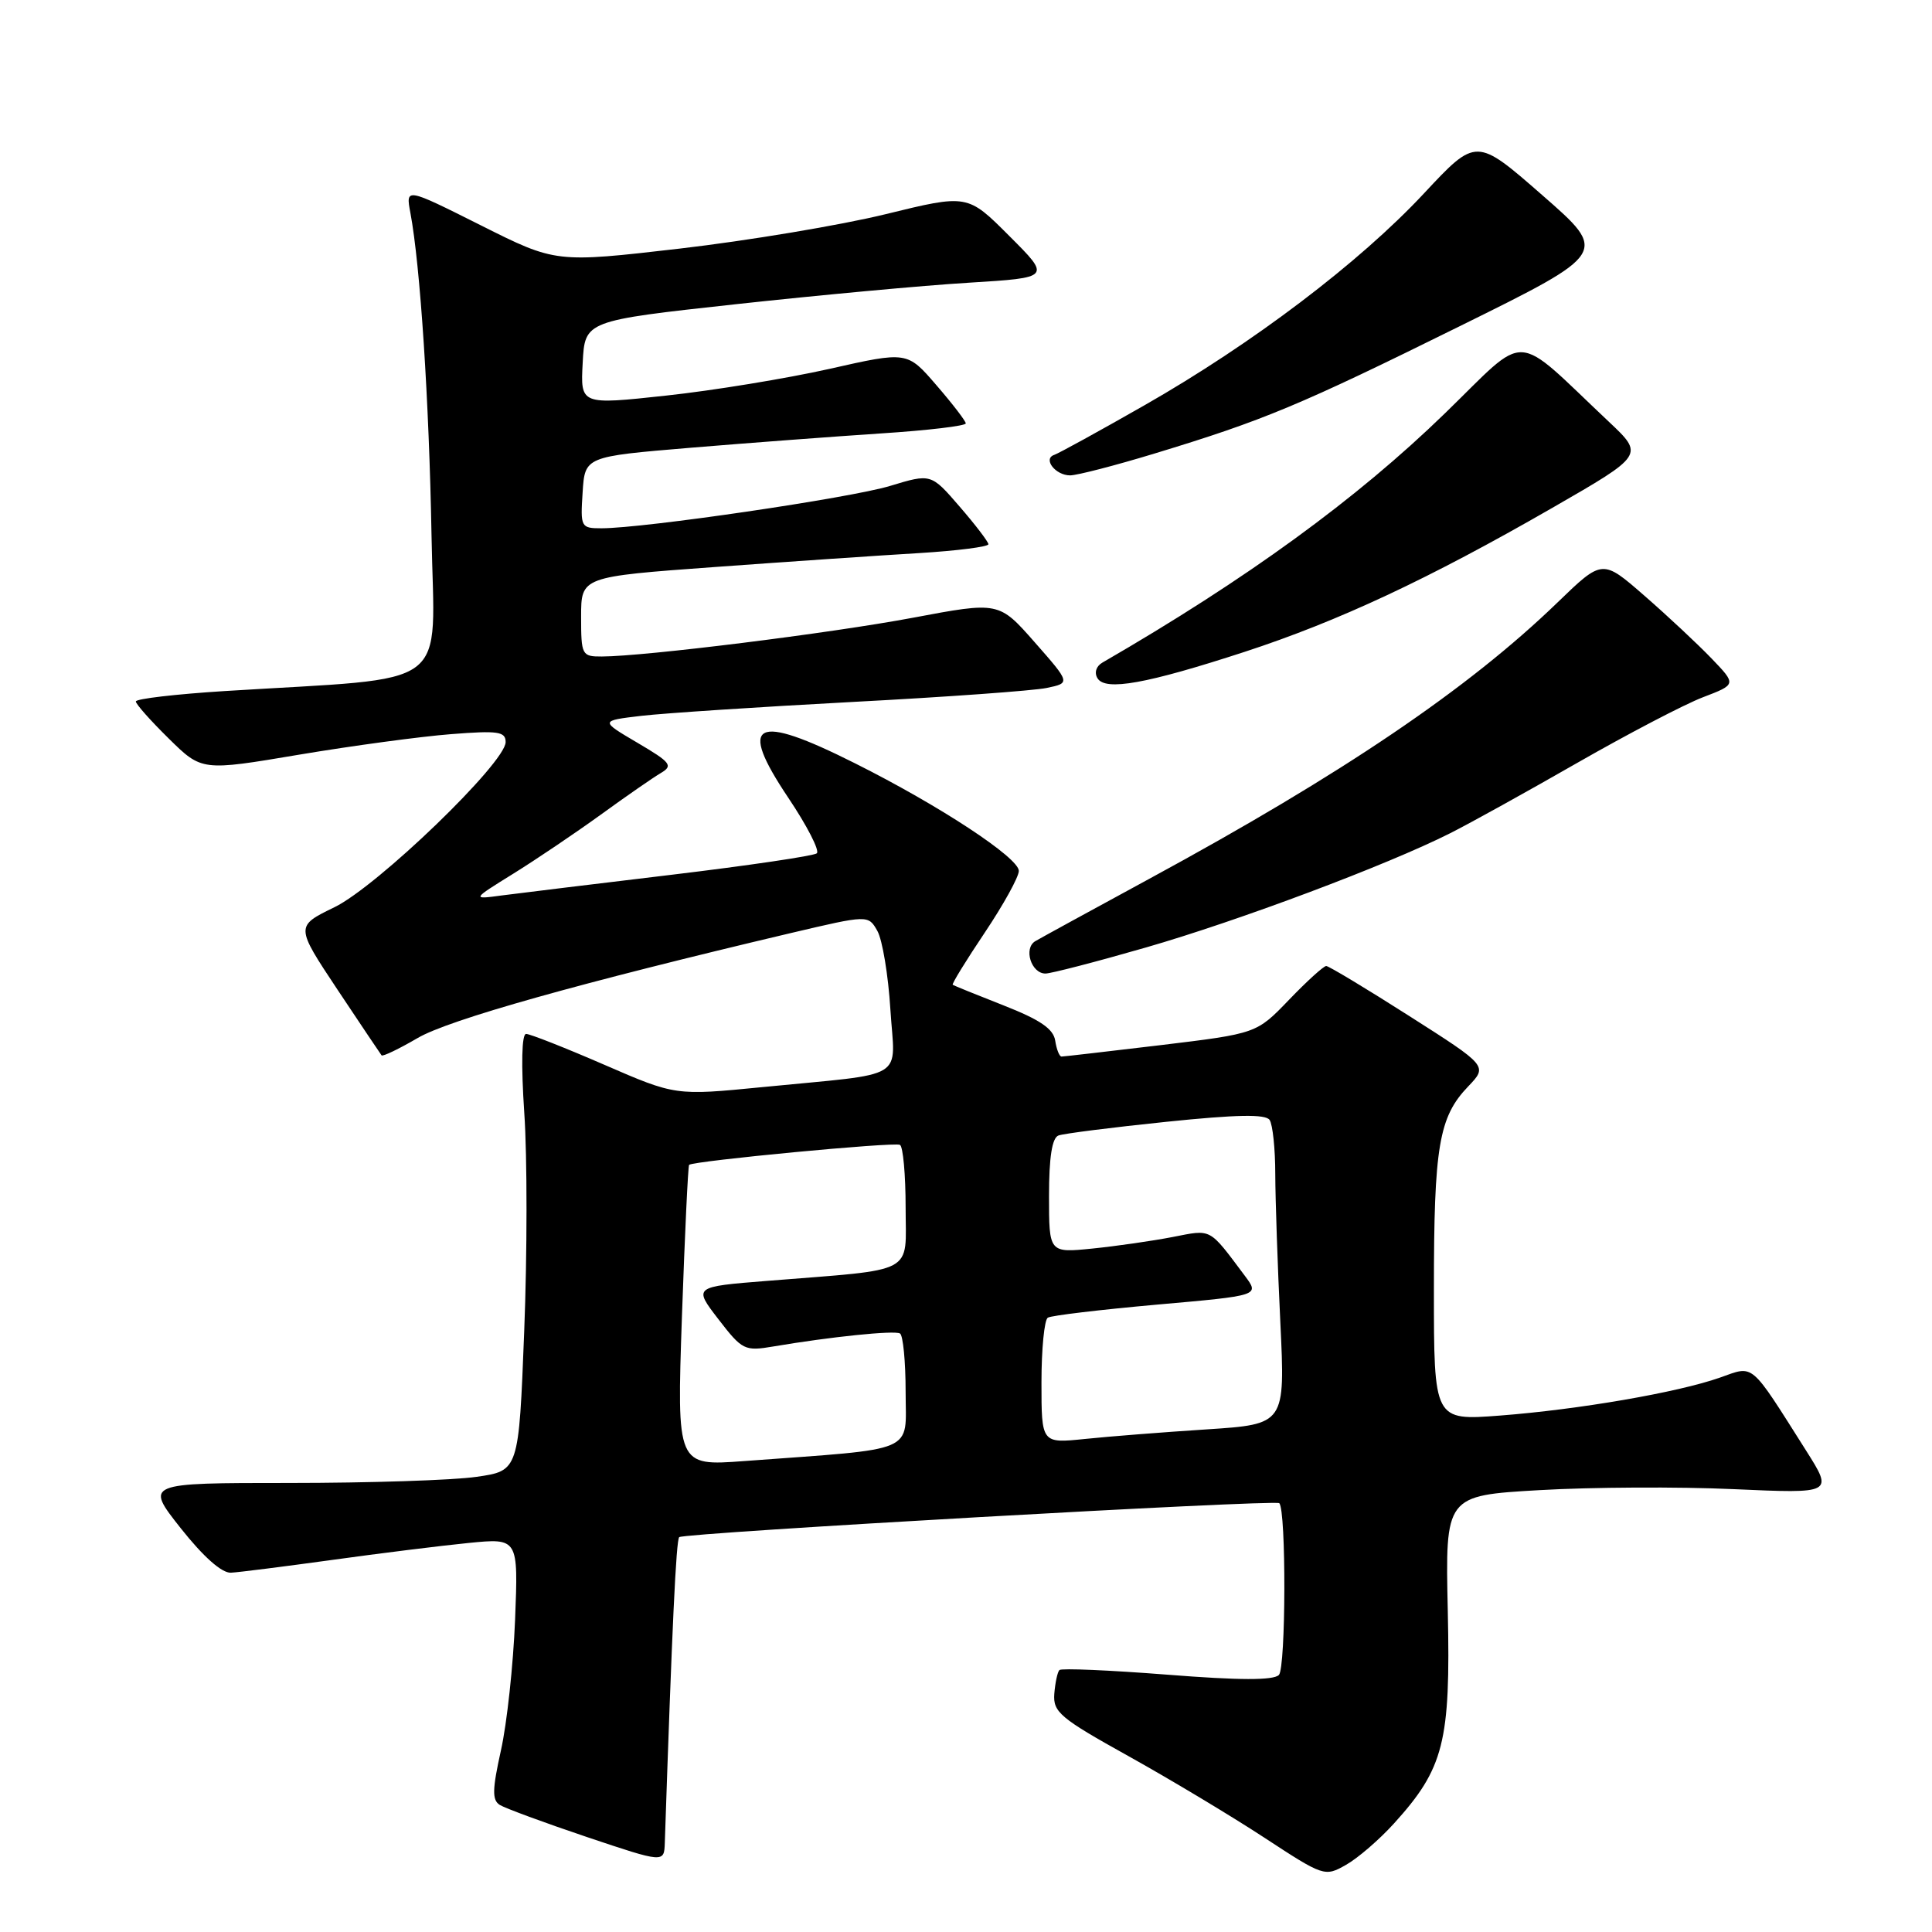 <?xml version="1.0" encoding="UTF-8" standalone="no"?>
<!DOCTYPE svg PUBLIC "-//W3C//DTD SVG 1.1//EN" "http://www.w3.org/Graphics/SVG/1.1/DTD/svg11.dtd" >
<svg xmlns="http://www.w3.org/2000/svg" xmlns:xlink="http://www.w3.org/1999/xlink" version="1.1" viewBox="0 0 256 256">
 <g >
 <path fill="currentColor"
d=" M 184.71 241.62 C 191.33 234.32 192.22 230.82 191.84 213.49 C 191.50 198.17 191.50 198.17 204.00 197.45 C 210.88 197.05 222.44 196.99 229.71 197.32 C 242.92 197.91 242.92 197.91 239.31 192.20 C 231.79 180.33 232.49 180.92 227.90 182.54 C 222.31 184.51 209.20 186.77 198.75 187.57 C 190.00 188.24 190.00 188.24 190.00 170.86 C 190.00 151.88 190.65 148.01 194.55 143.95 C 197.13 141.25 197.13 141.25 186.74 134.63 C 181.02 130.98 176.06 128.00 175.73 128.00 C 175.39 128.00 173.17 130.01 170.80 132.48 C 166.50 136.95 166.50 136.95 153.84 138.48 C 146.87 139.31 140.94 140.00 140.66 140.00 C 140.37 140.00 140.00 139.05 139.82 137.89 C 139.58 136.32 137.81 135.12 133.00 133.23 C 129.43 131.83 126.38 130.59 126.24 130.49 C 126.09 130.39 128.00 127.28 130.49 123.57 C 132.97 119.87 135.00 116.19 135.00 115.40 C 135.00 113.66 124.50 106.75 113.27 101.13 C 99.95 94.44 97.69 95.61 104.44 105.69 C 106.93 109.40 108.64 112.72 108.23 113.07 C 107.83 113.41 99.17 114.69 89.00 115.91 C 78.83 117.13 68.70 118.36 66.50 118.65 C 62.50 119.19 62.50 119.19 68.01 115.77 C 71.04 113.89 76.27 110.36 79.63 107.93 C 82.99 105.49 86.57 103.01 87.58 102.42 C 89.22 101.45 88.88 101.02 84.46 98.42 C 79.50 95.50 79.50 95.50 85.00 94.85 C 88.03 94.50 100.62 93.67 113.00 93.01 C 125.38 92.36 136.93 91.52 138.68 91.16 C 141.85 90.50 141.85 90.50 137.11 85.11 C 132.36 79.71 132.36 79.71 120.93 81.86 C 109.94 83.92 85.45 86.97 79.75 86.99 C 77.10 87.00 77.00 86.82 77.00 81.71 C 77.00 76.42 77.00 76.42 94.75 75.13 C 104.51 74.42 116.66 73.59 121.75 73.29 C 126.84 72.98 130.99 72.45 130.97 72.11 C 130.95 71.78 129.24 69.53 127.15 67.12 C 123.37 62.74 123.37 62.74 117.93 64.39 C 112.65 65.99 85.33 70.00 79.70 70.00 C 76.97 70.00 76.90 69.86 77.20 65.25 C 77.50 60.50 77.50 60.50 91.50 59.33 C 99.20 58.69 110.56 57.84 116.75 57.43 C 122.94 57.03 127.99 56.43 127.97 56.10 C 127.95 55.77 126.20 53.49 124.07 51.03 C 120.21 46.55 120.21 46.55 109.90 48.88 C 104.23 50.15 94.49 51.75 88.25 52.42 C 76.91 53.65 76.91 53.65 77.21 48.07 C 77.50 42.50 77.50 42.50 97.50 40.31 C 108.50 39.11 122.40 37.82 128.38 37.46 C 139.27 36.79 139.27 36.79 133.73 31.26 C 128.20 25.72 128.20 25.72 117.35 28.38 C 111.38 29.84 99.11 31.89 90.07 32.94 C 73.64 34.84 73.64 34.84 63.70 29.85 C 53.75 24.86 53.75 24.86 54.38 28.21 C 55.69 35.20 56.86 53.15 57.18 71.00 C 57.54 91.82 60.42 89.65 29.75 91.57 C 23.29 91.98 18.00 92.59 18.00 92.95 C 18.00 93.30 19.97 95.51 22.37 97.87 C 26.74 102.17 26.74 102.17 39.62 100.00 C 46.71 98.81 55.76 97.59 59.75 97.28 C 66.00 96.79 67.00 96.93 67.00 98.33 C 67.00 101.06 50.04 117.42 44.32 120.21 C 39.14 122.73 39.14 122.73 44.71 131.12 C 47.78 135.73 50.41 139.65 50.56 139.84 C 50.72 140.02 52.86 138.99 55.33 137.55 C 59.46 135.12 76.88 130.23 104.77 123.64 C 115.05 121.22 115.05 121.22 116.26 123.36 C 116.92 124.54 117.70 129.21 117.98 133.75 C 118.58 143.32 120.55 142.12 101.00 144.05 C 89.50 145.18 89.50 145.18 80.08 141.09 C 74.90 138.84 70.23 137.00 69.71 137.00 C 69.13 137.00 69.04 141.04 69.47 147.47 C 69.87 153.23 69.86 166.25 69.46 176.41 C 68.74 194.89 68.74 194.89 63.12 195.69 C 60.03 196.14 48.88 196.50 38.35 196.50 C 19.21 196.50 19.21 196.50 23.95 202.50 C 26.95 206.29 29.40 208.46 30.60 208.39 C 31.64 208.34 37.67 207.57 44.00 206.70 C 50.33 205.82 58.47 204.81 62.09 204.45 C 68.68 203.80 68.68 203.80 68.25 214.65 C 68.01 220.62 67.17 228.39 66.38 231.92 C 65.23 237.11 65.19 238.51 66.22 239.16 C 66.93 239.60 72.11 241.51 77.75 243.41 C 88.00 246.85 88.00 246.85 88.09 244.18 C 89.06 215.39 89.59 204.08 90.00 203.68 C 90.59 203.11 169.01 198.67 169.51 199.18 C 170.44 200.11 170.39 221.00 169.46 221.94 C 168.73 222.67 164.23 222.66 154.63 221.90 C 147.05 221.31 140.64 221.03 140.38 221.29 C 140.12 221.55 139.82 222.96 139.70 224.44 C 139.52 226.86 140.47 227.66 149.50 232.68 C 155.00 235.74 163.10 240.60 167.50 243.48 C 175.39 248.65 175.54 248.70 178.34 247.11 C 179.91 246.23 182.77 243.76 184.71 241.62 Z  M 151.83 125.55 C 164.09 122.02 183.81 114.62 192.17 110.40 C 194.74 109.11 202.32 104.91 209.02 101.07 C 215.73 97.23 223.21 93.32 225.65 92.39 C 230.09 90.69 230.09 90.69 226.80 87.26 C 224.98 85.37 220.99 81.63 217.91 78.95 C 212.33 74.08 212.33 74.08 206.41 79.80 C 194.56 91.27 177.88 102.56 152.30 116.44 C 144.71 120.56 137.91 124.28 137.18 124.71 C 135.59 125.66 136.64 129.00 138.53 129.00 C 139.25 129.00 145.24 127.45 151.83 125.55 Z  M 164.90 86.38 C 177.36 82.31 189.27 76.74 205.68 67.30 C 217.86 60.29 217.86 60.29 213.18 55.88 C 200.28 43.73 202.70 43.86 191.45 54.78 C 179.74 66.15 165.22 76.72 146.07 87.80 C 145.24 88.28 144.97 89.15 145.43 89.88 C 146.48 91.59 151.92 90.61 164.90 86.38 Z  M 153.00 60.09 C 167.47 55.69 172.13 53.75 193.43 43.22 C 213.11 33.50 213.11 33.50 204.36 25.86 C 195.61 18.21 195.61 18.21 188.69 25.62 C 180.13 34.80 165.95 45.54 151.65 53.70 C 145.66 57.12 140.29 60.07 139.70 60.27 C 138.14 60.79 139.85 63.00 141.81 62.99 C 142.74 62.98 147.78 61.68 153.00 60.09 Z  M 90.36 174.44 C 90.74 163.54 91.17 154.50 91.31 154.35 C 91.84 153.83 118.52 151.29 119.25 151.70 C 119.66 151.93 120.00 155.66 120.00 160.00 C 120.00 168.99 121.65 168.12 101.69 169.72 C 91.88 170.50 91.88 170.50 95.19 174.80 C 98.36 178.91 98.66 179.06 102.50 178.41 C 110.05 177.13 118.50 176.26 119.25 176.69 C 119.66 176.92 120.00 180.41 120.00 184.44 C 120.00 192.67 121.85 191.88 98.59 193.60 C 89.68 194.26 89.68 194.26 90.36 174.44 Z  M 138.00 183.19 C 138.00 178.75 138.38 174.88 138.84 174.60 C 139.30 174.31 145.81 173.54 153.29 172.87 C 166.90 171.67 166.90 171.67 164.97 169.08 C 160.13 162.62 160.63 162.89 155.38 163.91 C 152.69 164.43 147.91 165.12 144.75 165.44 C 139.00 166.02 139.00 166.02 139.00 158.48 C 139.00 153.36 139.40 150.78 140.25 150.46 C 140.94 150.20 147.35 149.39 154.50 148.65 C 163.88 147.68 167.70 147.61 168.23 148.40 C 168.64 149.01 168.98 152.24 168.98 155.59 C 168.99 158.94 169.29 167.77 169.65 175.20 C 170.30 188.72 170.30 188.72 159.90 189.40 C 154.18 189.77 146.91 190.34 143.75 190.67 C 138.00 191.26 138.00 191.26 138.00 183.19 Z "/>
</g>
</svg>